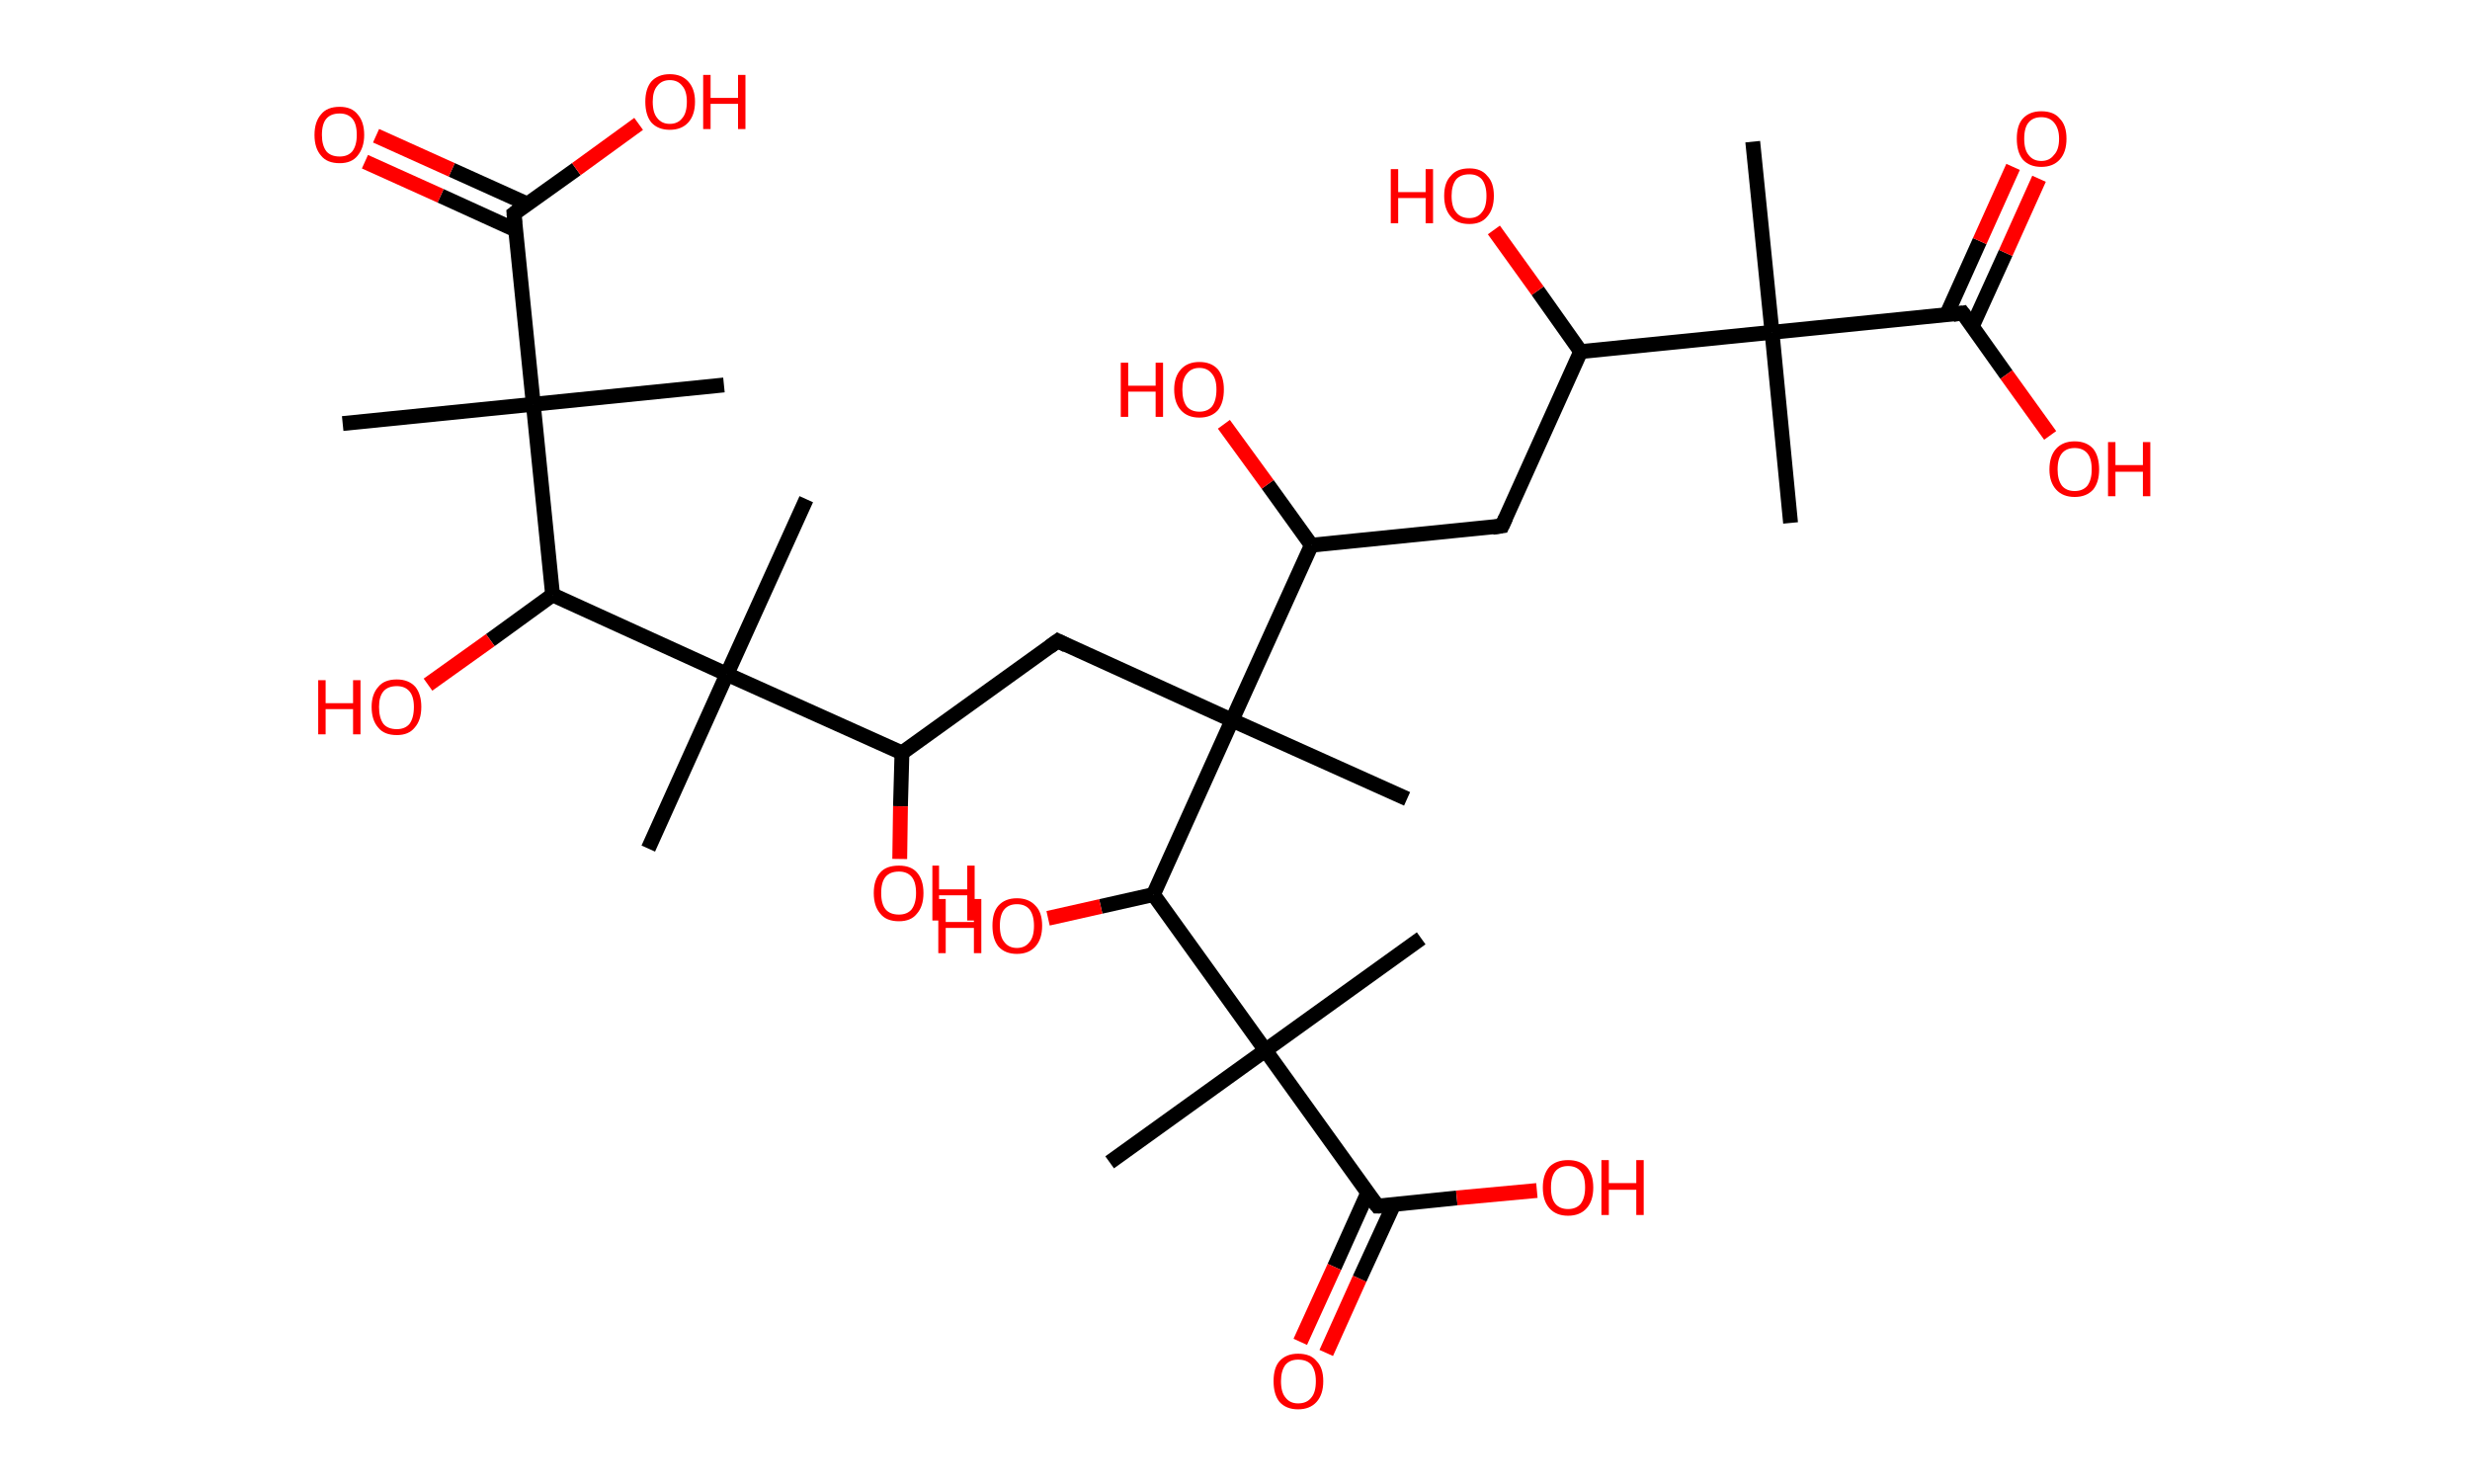 <?xml version='1.0' encoding='ASCII' standalone='yes'?>
<svg xmlns="http://www.w3.org/2000/svg" xmlns:rdkit="http://www.rdkit.org/xml" xmlns:xlink="http://www.w3.org/1999/xlink" version="1.1" baseProfile="full" xml:space="preserve" width="333px" height="200px" viewBox="0 0 333 200">
<!-- END OF HEADER -->
<rect style="opacity:1.0;fill:#FFFFFF;stroke:none" width="333.0" height="200.0" x="0.0" y="0.0"> </rect>
<path class="bond-0 atom-0 atom-1" d="M 236.3,19.1 L 238.9,44.8" style="fill:none;fill-rule:evenodd;stroke:#000000;stroke-width:2.0px;stroke-linecap:butt;stroke-linejoin:miter;stroke-opacity:1"/>
<path class="bond-1 atom-1 atom-2" d="M 238.9,44.8 L 241.4,70.5" style="fill:none;fill-rule:evenodd;stroke:#000000;stroke-width:2.0px;stroke-linecap:butt;stroke-linejoin:miter;stroke-opacity:1"/>
<path class="bond-2 atom-1 atom-3" d="M 238.9,44.8 L 264.6,42.2" style="fill:none;fill-rule:evenodd;stroke:#000000;stroke-width:2.0px;stroke-linecap:butt;stroke-linejoin:miter;stroke-opacity:1"/>
<path class="bond-3 atom-3 atom-4" d="M 265.9,44.0 L 270.4,34.1" style="fill:none;fill-rule:evenodd;stroke:#000000;stroke-width:2.0px;stroke-linecap:butt;stroke-linejoin:miter;stroke-opacity:1"/>
<path class="bond-3 atom-3 atom-4" d="M 270.4,34.1 L 274.9,24.1" style="fill:none;fill-rule:evenodd;stroke:#FF0000;stroke-width:2.0px;stroke-linecap:butt;stroke-linejoin:miter;stroke-opacity:1"/>
<path class="bond-3 atom-3 atom-4" d="M 262.4,42.5 L 266.9,32.5" style="fill:none;fill-rule:evenodd;stroke:#000000;stroke-width:2.0px;stroke-linecap:butt;stroke-linejoin:miter;stroke-opacity:1"/>
<path class="bond-3 atom-3 atom-4" d="M 266.9,32.5 L 271.4,22.5" style="fill:none;fill-rule:evenodd;stroke:#FF0000;stroke-width:2.0px;stroke-linecap:butt;stroke-linejoin:miter;stroke-opacity:1"/>
<path class="bond-4 atom-3 atom-5" d="M 264.6,42.2 L 270.5,50.5" style="fill:none;fill-rule:evenodd;stroke:#000000;stroke-width:2.0px;stroke-linecap:butt;stroke-linejoin:miter;stroke-opacity:1"/>
<path class="bond-4 atom-3 atom-5" d="M 270.5,50.5 L 276.4,58.7" style="fill:none;fill-rule:evenodd;stroke:#FF0000;stroke-width:2.0px;stroke-linecap:butt;stroke-linejoin:miter;stroke-opacity:1"/>
<path class="bond-5 atom-1 atom-6" d="M 238.9,44.8 L 213.1,47.4" style="fill:none;fill-rule:evenodd;stroke:#000000;stroke-width:2.0px;stroke-linecap:butt;stroke-linejoin:miter;stroke-opacity:1"/>
<path class="bond-6 atom-6 atom-7" d="M 213.1,47.4 L 207.3,39.2" style="fill:none;fill-rule:evenodd;stroke:#000000;stroke-width:2.0px;stroke-linecap:butt;stroke-linejoin:miter;stroke-opacity:1"/>
<path class="bond-6 atom-6 atom-7" d="M 207.3,39.2 L 201.4,31.0" style="fill:none;fill-rule:evenodd;stroke:#FF0000;stroke-width:2.0px;stroke-linecap:butt;stroke-linejoin:miter;stroke-opacity:1"/>
<path class="bond-7 atom-6 atom-8" d="M 213.1,47.4 L 202.5,70.9" style="fill:none;fill-rule:evenodd;stroke:#000000;stroke-width:2.0px;stroke-linecap:butt;stroke-linejoin:miter;stroke-opacity:1"/>
<path class="bond-8 atom-8 atom-9" d="M 202.5,70.9 L 176.8,73.5" style="fill:none;fill-rule:evenodd;stroke:#000000;stroke-width:2.0px;stroke-linecap:butt;stroke-linejoin:miter;stroke-opacity:1"/>
<path class="bond-9 atom-9 atom-10" d="M 176.8,73.5 L 170.9,65.3" style="fill:none;fill-rule:evenodd;stroke:#000000;stroke-width:2.0px;stroke-linecap:butt;stroke-linejoin:miter;stroke-opacity:1"/>
<path class="bond-9 atom-9 atom-10" d="M 170.9,65.3 L 165.0,57.2" style="fill:none;fill-rule:evenodd;stroke:#FF0000;stroke-width:2.0px;stroke-linecap:butt;stroke-linejoin:miter;stroke-opacity:1"/>
<path class="bond-10 atom-9 atom-11" d="M 176.8,73.5 L 166.1,97.1" style="fill:none;fill-rule:evenodd;stroke:#000000;stroke-width:2.0px;stroke-linecap:butt;stroke-linejoin:miter;stroke-opacity:1"/>
<path class="bond-11 atom-11 atom-12" d="M 166.1,97.1 L 189.7,107.7" style="fill:none;fill-rule:evenodd;stroke:#000000;stroke-width:2.0px;stroke-linecap:butt;stroke-linejoin:miter;stroke-opacity:1"/>
<path class="bond-12 atom-11 atom-13" d="M 166.1,97.1 L 142.6,86.4" style="fill:none;fill-rule:evenodd;stroke:#000000;stroke-width:2.0px;stroke-linecap:butt;stroke-linejoin:miter;stroke-opacity:1"/>
<path class="bond-13 atom-13 atom-14" d="M 142.6,86.4 L 121.6,101.5" style="fill:none;fill-rule:evenodd;stroke:#000000;stroke-width:2.0px;stroke-linecap:butt;stroke-linejoin:miter;stroke-opacity:1"/>
<path class="bond-14 atom-14 atom-15" d="M 121.6,101.5 L 121.4,108.7" style="fill:none;fill-rule:evenodd;stroke:#000000;stroke-width:2.0px;stroke-linecap:butt;stroke-linejoin:miter;stroke-opacity:1"/>
<path class="bond-14 atom-14 atom-15" d="M 121.4,108.7 L 121.3,115.8" style="fill:none;fill-rule:evenodd;stroke:#FF0000;stroke-width:2.0px;stroke-linecap:butt;stroke-linejoin:miter;stroke-opacity:1"/>
<path class="bond-15 atom-14 atom-16" d="M 121.6,101.5 L 98.0,90.9" style="fill:none;fill-rule:evenodd;stroke:#000000;stroke-width:2.0px;stroke-linecap:butt;stroke-linejoin:miter;stroke-opacity:1"/>
<path class="bond-16 atom-16 atom-17" d="M 98.0,90.9 L 108.7,67.3" style="fill:none;fill-rule:evenodd;stroke:#000000;stroke-width:2.0px;stroke-linecap:butt;stroke-linejoin:miter;stroke-opacity:1"/>
<path class="bond-17 atom-16 atom-18" d="M 98.0,90.9 L 87.4,114.4" style="fill:none;fill-rule:evenodd;stroke:#000000;stroke-width:2.0px;stroke-linecap:butt;stroke-linejoin:miter;stroke-opacity:1"/>
<path class="bond-18 atom-16 atom-19" d="M 98.0,90.9 L 74.5,80.2" style="fill:none;fill-rule:evenodd;stroke:#000000;stroke-width:2.0px;stroke-linecap:butt;stroke-linejoin:miter;stroke-opacity:1"/>
<path class="bond-19 atom-19 atom-20" d="M 74.5,80.2 L 66.1,86.3" style="fill:none;fill-rule:evenodd;stroke:#000000;stroke-width:2.0px;stroke-linecap:butt;stroke-linejoin:miter;stroke-opacity:1"/>
<path class="bond-19 atom-19 atom-20" d="M 66.1,86.3 L 57.7,92.3" style="fill:none;fill-rule:evenodd;stroke:#FF0000;stroke-width:2.0px;stroke-linecap:butt;stroke-linejoin:miter;stroke-opacity:1"/>
<path class="bond-20 atom-19 atom-21" d="M 74.5,80.2 L 71.9,54.5" style="fill:none;fill-rule:evenodd;stroke:#000000;stroke-width:2.0px;stroke-linecap:butt;stroke-linejoin:miter;stroke-opacity:1"/>
<path class="bond-21 atom-21 atom-22" d="M 71.9,54.5 L 97.6,51.9" style="fill:none;fill-rule:evenodd;stroke:#000000;stroke-width:2.0px;stroke-linecap:butt;stroke-linejoin:miter;stroke-opacity:1"/>
<path class="bond-22 atom-21 atom-23" d="M 71.9,54.5 L 46.2,57.1" style="fill:none;fill-rule:evenodd;stroke:#000000;stroke-width:2.0px;stroke-linecap:butt;stroke-linejoin:miter;stroke-opacity:1"/>
<path class="bond-23 atom-21 atom-24" d="M 71.9,54.5 L 69.3,28.8" style="fill:none;fill-rule:evenodd;stroke:#000000;stroke-width:2.0px;stroke-linecap:butt;stroke-linejoin:miter;stroke-opacity:1"/>
<path class="bond-24 atom-24 atom-25" d="M 71.1,27.5 L 60.9,22.9" style="fill:none;fill-rule:evenodd;stroke:#000000;stroke-width:2.0px;stroke-linecap:butt;stroke-linejoin:miter;stroke-opacity:1"/>
<path class="bond-24 atom-24 atom-25" d="M 60.9,22.9 L 50.7,18.3" style="fill:none;fill-rule:evenodd;stroke:#FF0000;stroke-width:2.0px;stroke-linecap:butt;stroke-linejoin:miter;stroke-opacity:1"/>
<path class="bond-24 atom-24 atom-25" d="M 69.5,31.0 L 59.4,26.4" style="fill:none;fill-rule:evenodd;stroke:#000000;stroke-width:2.0px;stroke-linecap:butt;stroke-linejoin:miter;stroke-opacity:1"/>
<path class="bond-24 atom-24 atom-25" d="M 59.4,26.4 L 49.2,21.8" style="fill:none;fill-rule:evenodd;stroke:#FF0000;stroke-width:2.0px;stroke-linecap:butt;stroke-linejoin:miter;stroke-opacity:1"/>
<path class="bond-25 atom-24 atom-26" d="M 69.3,28.8 L 77.7,22.8" style="fill:none;fill-rule:evenodd;stroke:#000000;stroke-width:2.0px;stroke-linecap:butt;stroke-linejoin:miter;stroke-opacity:1"/>
<path class="bond-25 atom-24 atom-26" d="M 77.7,22.8 L 86.1,16.7" style="fill:none;fill-rule:evenodd;stroke:#FF0000;stroke-width:2.0px;stroke-linecap:butt;stroke-linejoin:miter;stroke-opacity:1"/>
<path class="bond-26 atom-11 atom-27" d="M 166.1,97.1 L 155.5,120.6" style="fill:none;fill-rule:evenodd;stroke:#000000;stroke-width:2.0px;stroke-linecap:butt;stroke-linejoin:miter;stroke-opacity:1"/>
<path class="bond-27 atom-27 atom-28" d="M 155.5,120.6 L 148.4,122.2" style="fill:none;fill-rule:evenodd;stroke:#000000;stroke-width:2.0px;stroke-linecap:butt;stroke-linejoin:miter;stroke-opacity:1"/>
<path class="bond-27 atom-27 atom-28" d="M 148.4,122.2 L 141.3,123.8" style="fill:none;fill-rule:evenodd;stroke:#FF0000;stroke-width:2.0px;stroke-linecap:butt;stroke-linejoin:miter;stroke-opacity:1"/>
<path class="bond-28 atom-27 atom-29" d="M 155.5,120.6 L 170.6,141.6" style="fill:none;fill-rule:evenodd;stroke:#000000;stroke-width:2.0px;stroke-linecap:butt;stroke-linejoin:miter;stroke-opacity:1"/>
<path class="bond-29 atom-29 atom-30" d="M 170.6,141.6 L 191.6,126.5" style="fill:none;fill-rule:evenodd;stroke:#000000;stroke-width:2.0px;stroke-linecap:butt;stroke-linejoin:miter;stroke-opacity:1"/>
<path class="bond-30 atom-29 atom-31" d="M 170.6,141.6 L 149.6,156.7" style="fill:none;fill-rule:evenodd;stroke:#000000;stroke-width:2.0px;stroke-linecap:butt;stroke-linejoin:miter;stroke-opacity:1"/>
<path class="bond-31 atom-29 atom-32" d="M 170.6,141.6 L 185.7,162.6" style="fill:none;fill-rule:evenodd;stroke:#000000;stroke-width:2.0px;stroke-linecap:butt;stroke-linejoin:miter;stroke-opacity:1"/>
<path class="bond-32 atom-32 atom-33" d="M 184.4,160.8 L 179.9,170.8" style="fill:none;fill-rule:evenodd;stroke:#000000;stroke-width:2.0px;stroke-linecap:butt;stroke-linejoin:miter;stroke-opacity:1"/>
<path class="bond-32 atom-32 atom-33" d="M 179.9,170.8 L 175.3,180.9" style="fill:none;fill-rule:evenodd;stroke:#FF0000;stroke-width:2.0px;stroke-linecap:butt;stroke-linejoin:miter;stroke-opacity:1"/>
<path class="bond-32 atom-32 atom-33" d="M 187.9,162.4 L 183.3,172.4" style="fill:none;fill-rule:evenodd;stroke:#000000;stroke-width:2.0px;stroke-linecap:butt;stroke-linejoin:miter;stroke-opacity:1"/>
<path class="bond-32 atom-32 atom-33" d="M 183.3,172.4 L 178.8,182.4" style="fill:none;fill-rule:evenodd;stroke:#FF0000;stroke-width:2.0px;stroke-linecap:butt;stroke-linejoin:miter;stroke-opacity:1"/>
<path class="bond-33 atom-32 atom-34" d="M 185.7,162.6 L 196.4,161.5" style="fill:none;fill-rule:evenodd;stroke:#000000;stroke-width:2.0px;stroke-linecap:butt;stroke-linejoin:miter;stroke-opacity:1"/>
<path class="bond-33 atom-32 atom-34" d="M 196.4,161.5 L 207.2,160.5" style="fill:none;fill-rule:evenodd;stroke:#FF0000;stroke-width:2.0px;stroke-linecap:butt;stroke-linejoin:miter;stroke-opacity:1"/>
<path d="M 263.3,42.4 L 264.6,42.2 L 264.9,42.6" style="fill:none;stroke:#000000;stroke-width:2.0px;stroke-linecap:butt;stroke-linejoin:miter;stroke-opacity:1;"/>
<path d="M 203.0,69.8 L 202.5,70.9 L 201.2,71.1" style="fill:none;stroke:#000000;stroke-width:2.0px;stroke-linecap:butt;stroke-linejoin:miter;stroke-opacity:1;"/>
<path d="M 143.8,87.0 L 142.6,86.4 L 141.5,87.2" style="fill:none;stroke:#000000;stroke-width:2.0px;stroke-linecap:butt;stroke-linejoin:miter;stroke-opacity:1;"/>
<path d="M 69.4,30.1 L 69.3,28.8 L 69.7,28.5" style="fill:none;stroke:#000000;stroke-width:2.0px;stroke-linecap:butt;stroke-linejoin:miter;stroke-opacity:1;"/>
<path d="M 184.9,161.6 L 185.7,162.6 L 186.2,162.6" style="fill:none;stroke:#000000;stroke-width:2.0px;stroke-linecap:butt;stroke-linejoin:miter;stroke-opacity:1;"/>
<path class="atom-4" d="M 271.9 18.7 Q 271.9 16.9, 272.7 16.0 Q 273.6 15.0, 275.2 15.0 Q 276.9 15.0, 277.7 16.0 Q 278.6 16.9, 278.6 18.7 Q 278.6 20.5, 277.7 21.5 Q 276.8 22.5, 275.2 22.5 Q 273.6 22.5, 272.7 21.5 Q 271.9 20.5, 271.9 18.7 M 275.2 21.7 Q 276.3 21.7, 276.9 20.9 Q 277.6 20.2, 277.6 18.7 Q 277.6 17.3, 276.9 16.5 Q 276.3 15.8, 275.2 15.8 Q 274.1 15.8, 273.5 16.5 Q 272.9 17.2, 272.9 18.7 Q 272.9 20.2, 273.5 20.9 Q 274.1 21.7, 275.2 21.7 " fill="#FF0000"/>
<path class="atom-5" d="M 276.3 63.3 Q 276.3 61.5, 277.2 60.5 Q 278.1 59.5, 279.7 59.5 Q 281.3 59.5, 282.2 60.5 Q 283.0 61.5, 283.0 63.3 Q 283.0 65.0, 282.2 66.0 Q 281.3 67.0, 279.7 67.0 Q 278.1 67.0, 277.2 66.0 Q 276.3 65.0, 276.3 63.3 M 279.7 66.2 Q 280.8 66.2, 281.4 65.5 Q 282.0 64.7, 282.0 63.3 Q 282.0 61.8, 281.4 61.1 Q 280.8 60.4, 279.7 60.4 Q 278.6 60.4, 278.0 61.1 Q 277.4 61.8, 277.4 63.3 Q 277.4 64.7, 278.0 65.5 Q 278.6 66.2, 279.7 66.2 " fill="#FF0000"/>
<path class="atom-5" d="M 284.2 59.6 L 285.2 59.6 L 285.2 62.7 L 288.9 62.7 L 288.9 59.6 L 289.9 59.6 L 289.9 66.9 L 288.9 66.9 L 288.9 63.6 L 285.2 63.6 L 285.2 66.9 L 284.2 66.9 L 284.2 59.6 " fill="#FF0000"/>
<path class="atom-7" d="M 187.5 22.8 L 188.5 22.8 L 188.5 25.9 L 192.2 25.9 L 192.2 22.8 L 193.2 22.8 L 193.2 30.1 L 192.2 30.1 L 192.2 26.7 L 188.5 26.7 L 188.5 30.1 L 187.5 30.1 L 187.5 22.8 " fill="#FF0000"/>
<path class="atom-7" d="M 194.7 26.4 Q 194.7 24.6, 195.6 23.7 Q 196.4 22.7, 198.1 22.7 Q 199.7 22.7, 200.5 23.7 Q 201.4 24.6, 201.4 26.4 Q 201.4 28.2, 200.5 29.2 Q 199.7 30.2, 198.1 30.2 Q 196.4 30.2, 195.6 29.2 Q 194.7 28.2, 194.7 26.4 M 198.1 29.4 Q 199.2 29.4, 199.8 28.6 Q 200.4 27.9, 200.4 26.4 Q 200.4 25.0, 199.8 24.2 Q 199.2 23.5, 198.1 23.5 Q 196.9 23.5, 196.3 24.2 Q 195.7 25.0, 195.7 26.4 Q 195.7 27.9, 196.3 28.6 Q 196.9 29.4, 198.1 29.4 " fill="#FF0000"/>
<path class="atom-10" d="M 151.1 48.9 L 152.1 48.9 L 152.1 52.0 L 155.8 52.0 L 155.8 48.9 L 156.8 48.9 L 156.8 56.2 L 155.8 56.2 L 155.8 52.8 L 152.1 52.8 L 152.1 56.2 L 151.1 56.2 L 151.1 48.9 " fill="#FF0000"/>
<path class="atom-10" d="M 158.3 52.5 Q 158.3 50.8, 159.2 49.8 Q 160.1 48.8, 161.7 48.8 Q 163.3 48.8, 164.2 49.8 Q 165.0 50.8, 165.0 52.5 Q 165.0 54.3, 164.2 55.3 Q 163.3 56.3, 161.7 56.3 Q 160.1 56.3, 159.2 55.3 Q 158.3 54.3, 158.3 52.5 M 161.7 55.5 Q 162.8 55.5, 163.4 54.8 Q 164.0 54.0, 164.0 52.5 Q 164.0 51.1, 163.4 50.4 Q 162.8 49.6, 161.7 49.6 Q 160.6 49.6, 160.0 50.4 Q 159.4 51.1, 159.4 52.5 Q 159.4 54.0, 160.0 54.8 Q 160.6 55.5, 161.7 55.5 " fill="#FF0000"/>
<path class="atom-15" d="M 117.8 120.4 Q 117.8 118.6, 118.7 117.6 Q 119.5 116.7, 121.2 116.7 Q 122.8 116.7, 123.6 117.6 Q 124.5 118.6, 124.5 120.4 Q 124.5 122.2, 123.6 123.2 Q 122.8 124.2, 121.2 124.2 Q 119.5 124.2, 118.7 123.2 Q 117.8 122.2, 117.8 120.4 M 121.2 123.3 Q 122.3 123.3, 122.9 122.6 Q 123.5 121.8, 123.5 120.4 Q 123.5 118.9, 122.9 118.2 Q 122.3 117.5, 121.2 117.5 Q 120.0 117.5, 119.4 118.2 Q 118.8 118.9, 118.8 120.4 Q 118.8 121.9, 119.4 122.6 Q 120.0 123.3, 121.2 123.3 " fill="#FF0000"/>
<path class="atom-15" d="M 125.7 116.7 L 126.6 116.7 L 126.6 119.9 L 130.4 119.9 L 130.4 116.7 L 131.4 116.7 L 131.4 124.1 L 130.4 124.1 L 130.4 120.7 L 126.6 120.7 L 126.6 124.1 L 125.7 124.1 L 125.7 116.7 " fill="#FF0000"/>
<path class="atom-20" d="M 42.9 91.7 L 43.9 91.7 L 43.9 94.8 L 47.6 94.8 L 47.6 91.7 L 48.6 91.7 L 48.6 99.0 L 47.6 99.0 L 47.6 95.6 L 43.9 95.6 L 43.9 99.0 L 42.9 99.0 L 42.9 91.7 " fill="#FF0000"/>
<path class="atom-20" d="M 50.1 95.3 Q 50.1 93.6, 51.0 92.6 Q 51.8 91.6, 53.5 91.6 Q 55.1 91.6, 56.0 92.6 Q 56.8 93.6, 56.8 95.3 Q 56.8 97.1, 55.9 98.1 Q 55.1 99.1, 53.5 99.1 Q 51.8 99.1, 51.0 98.1 Q 50.1 97.1, 50.1 95.3 M 53.5 98.3 Q 54.6 98.3, 55.2 97.6 Q 55.8 96.8, 55.8 95.3 Q 55.8 93.9, 55.2 93.2 Q 54.6 92.5, 53.5 92.5 Q 52.3 92.5, 51.7 93.2 Q 51.1 93.9, 51.1 95.3 Q 51.1 96.8, 51.7 97.6 Q 52.3 98.3, 53.5 98.3 " fill="#FF0000"/>
<path class="atom-25" d="M 42.4 18.2 Q 42.4 16.4, 43.3 15.4 Q 44.1 14.4, 45.8 14.4 Q 47.4 14.4, 48.2 15.4 Q 49.1 16.4, 49.1 18.2 Q 49.1 19.9, 48.2 21.0 Q 47.4 22.0, 45.8 22.0 Q 44.1 22.0, 43.3 21.0 Q 42.4 20.0, 42.4 18.2 M 45.8 21.1 Q 46.9 21.1, 47.5 20.4 Q 48.1 19.6, 48.1 18.2 Q 48.1 16.7, 47.5 16.0 Q 46.9 15.3, 45.8 15.3 Q 44.6 15.3, 44.0 16.0 Q 43.4 16.7, 43.4 18.2 Q 43.4 19.6, 44.0 20.4 Q 44.6 21.1, 45.8 21.1 " fill="#FF0000"/>
<path class="atom-26" d="M 87.0 13.7 Q 87.0 12.0, 87.8 11.0 Q 88.7 10.0, 90.3 10.0 Q 91.9 10.0, 92.8 11.0 Q 93.7 12.0, 93.7 13.7 Q 93.7 15.5, 92.8 16.5 Q 91.9 17.5, 90.3 17.5 Q 88.7 17.5, 87.8 16.5 Q 87.0 15.5, 87.0 13.7 M 90.3 16.7 Q 91.4 16.7, 92.0 15.9 Q 92.6 15.2, 92.6 13.7 Q 92.6 12.3, 92.0 11.6 Q 91.4 10.8, 90.3 10.8 Q 89.2 10.8, 88.6 11.6 Q 88.0 12.3, 88.0 13.7 Q 88.0 15.2, 88.6 15.9 Q 89.2 16.7, 90.3 16.7 " fill="#FF0000"/>
<path class="atom-26" d="M 94.8 10.1 L 95.8 10.1 L 95.8 13.2 L 99.5 13.2 L 99.5 10.1 L 100.5 10.1 L 100.5 17.4 L 99.5 17.4 L 99.5 14.0 L 95.8 14.0 L 95.8 17.4 L 94.8 17.4 L 94.8 10.1 " fill="#FF0000"/>
<path class="atom-28" d="M 126.5 121.2 L 127.5 121.2 L 127.5 124.3 L 131.3 124.3 L 131.3 121.2 L 132.3 121.2 L 132.3 128.5 L 131.3 128.5 L 131.3 125.1 L 127.5 125.1 L 127.5 128.5 L 126.5 128.5 L 126.5 121.2 " fill="#FF0000"/>
<path class="atom-28" d="M 133.8 124.8 Q 133.8 123.0, 134.6 122.1 Q 135.5 121.1, 137.1 121.1 Q 138.7 121.1, 139.6 122.1 Q 140.5 123.0, 140.5 124.8 Q 140.5 126.6, 139.6 127.6 Q 138.7 128.6, 137.1 128.6 Q 135.5 128.6, 134.6 127.6 Q 133.8 126.6, 133.8 124.8 M 137.1 127.8 Q 138.2 127.8, 138.8 127.0 Q 139.4 126.3, 139.4 124.8 Q 139.4 123.4, 138.8 122.6 Q 138.2 121.9, 137.1 121.9 Q 136.0 121.9, 135.4 122.6 Q 134.8 123.3, 134.8 124.8 Q 134.8 126.3, 135.4 127.0 Q 136.0 127.8, 137.1 127.8 " fill="#FF0000"/>
<path class="atom-33" d="M 171.7 186.2 Q 171.7 184.4, 172.5 183.5 Q 173.4 182.5, 175.0 182.5 Q 176.7 182.5, 177.5 183.5 Q 178.4 184.4, 178.4 186.2 Q 178.4 188.0, 177.5 189.0 Q 176.6 190.0, 175.0 190.0 Q 173.4 190.0, 172.5 189.0 Q 171.7 188.0, 171.7 186.2 M 175.0 189.2 Q 176.2 189.2, 176.8 188.4 Q 177.4 187.7, 177.4 186.2 Q 177.4 184.8, 176.8 184.0 Q 176.2 183.3, 175.0 183.3 Q 173.9 183.3, 173.3 184.0 Q 172.7 184.8, 172.7 186.2 Q 172.7 187.7, 173.3 188.4 Q 173.9 189.2, 175.0 189.2 " fill="#FF0000"/>
<path class="atom-34" d="M 208.0 160.1 Q 208.0 158.3, 208.9 157.3 Q 209.8 156.4, 211.4 156.4 Q 213.0 156.4, 213.9 157.3 Q 214.8 158.3, 214.8 160.1 Q 214.8 161.9, 213.9 162.9 Q 213.0 163.9, 211.4 163.9 Q 209.8 163.9, 208.9 162.9 Q 208.0 161.9, 208.0 160.1 M 211.4 163.0 Q 212.5 163.0, 213.1 162.3 Q 213.7 161.5, 213.7 160.1 Q 213.7 158.6, 213.1 157.9 Q 212.5 157.2, 211.4 157.2 Q 210.3 157.2, 209.7 157.9 Q 209.1 158.6, 209.1 160.1 Q 209.1 161.6, 209.7 162.3 Q 210.3 163.0, 211.4 163.0 " fill="#FF0000"/>
<path class="atom-34" d="M 215.9 156.4 L 216.9 156.4 L 216.9 159.5 L 220.6 159.5 L 220.6 156.4 L 221.6 156.4 L 221.6 163.8 L 220.6 163.8 L 220.6 160.4 L 216.9 160.4 L 216.9 163.8 L 215.9 163.8 L 215.9 156.4 " fill="#FF0000"/>
</svg>
